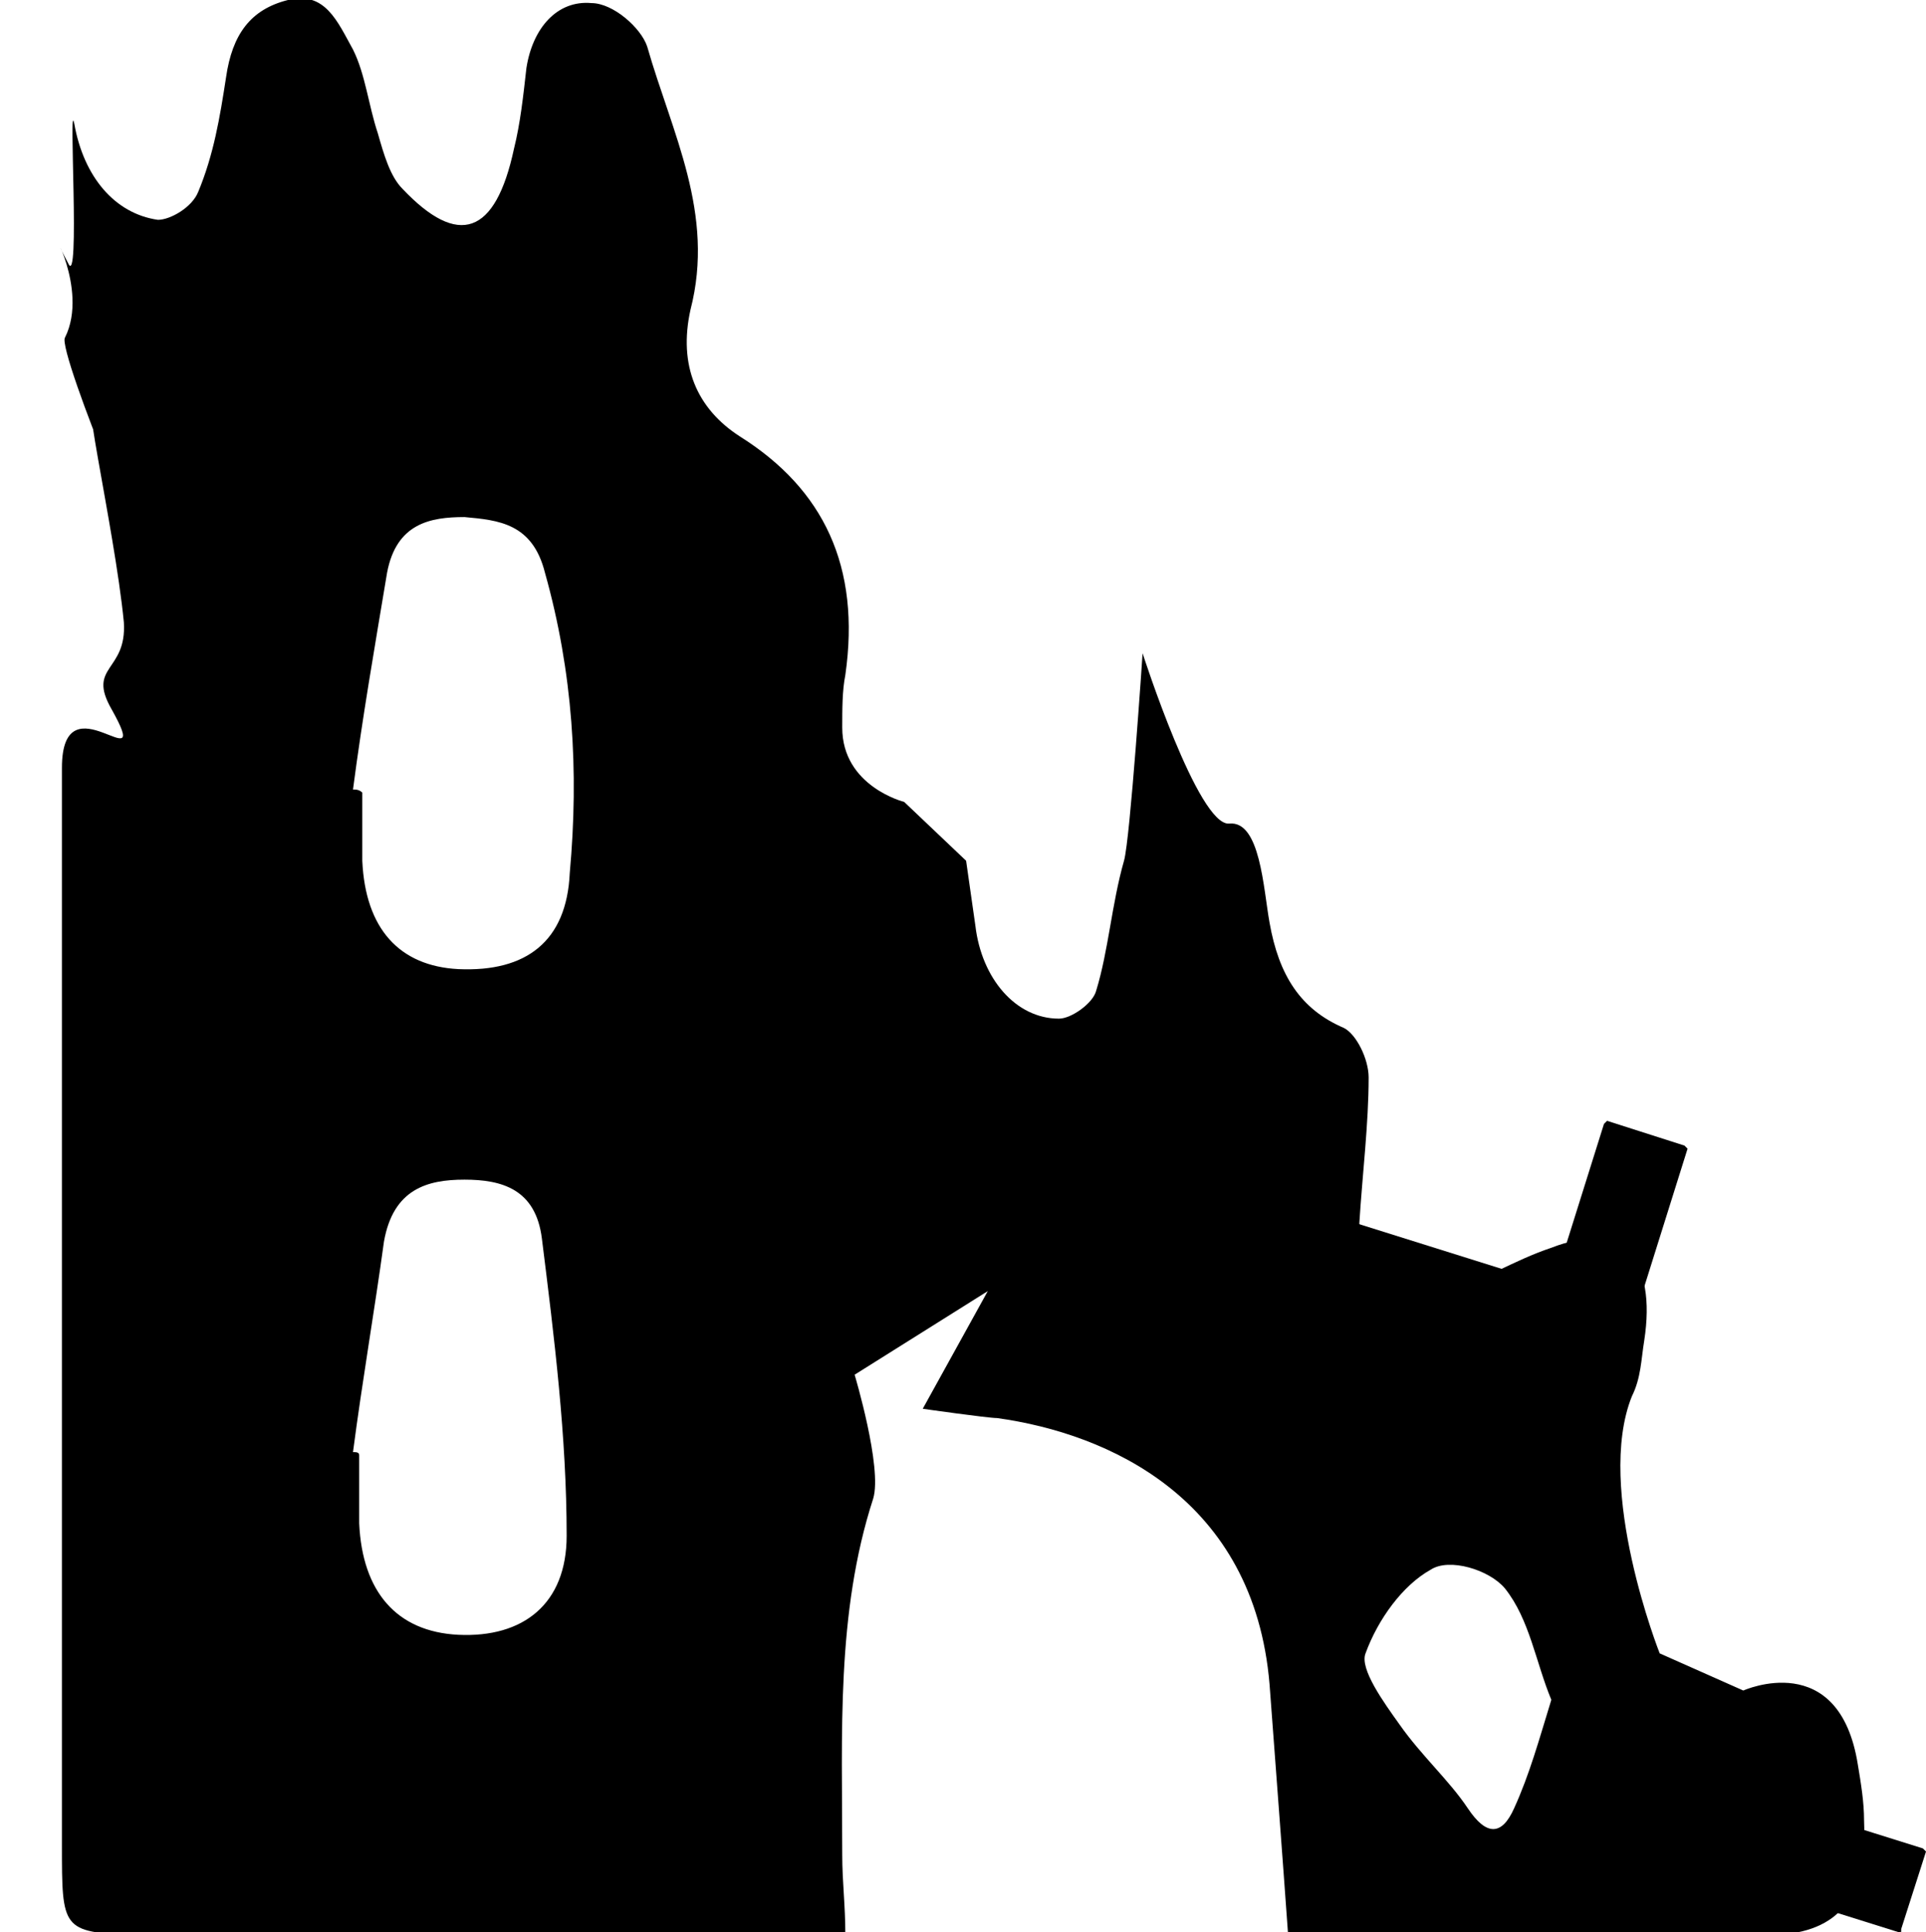 <?xml version="1.0" encoding="utf-8"?>
<!-- Generator: Adobe Illustrator 21.0.0, SVG Export Plug-In . SVG Version: 6.00 Build 0)  -->
<svg version="1.1"
	 id="svg8" inkscape:version="0.92.4 (5da689c313, 2019-01-14)" sodipodi:docname="pick.svg" xmlns:cc="http://creativecommons.org/ns#" xmlns:dc="http://purl.org/dc/elements/1.1/" xmlns:inkscape="http://www.inkscape.org/namespaces/inkscape" xmlns:rdf="http://www.w3.org/1999/02/22-rdf-syntax-ns#" xmlns:sodipodi="http://sodipodi.sourceforge.net/DTD/sodipodi-0.dtd" xmlns:svg="http://www.w3.org/2000/svg"
	 xmlns="http://www.w3.org/2000/svg" xmlns:xlink="http://www.w3.org/1999/xlink" x="0px" y="0px" viewBox="0 0 62.2 62.4"
	 style="enable-background:new 0 0 62.2 62.4;" xml:space="preserve">
<sodipodi:namedview  bordercolor="#666666" borderopacity="1.0" id="base" inkscape:current-layer="layer1" inkscape:cx="189.8797" inkscape:cy="13.792738" inkscape:document-units="mm" inkscape:pageopacity="0.0" inkscape:pageshadow="2" inkscape:window-height="1018" inkscape:window-maximized="1" inkscape:window-width="1920" inkscape:window-x="-8" inkscape:window-y="-8" inkscape:zoom="1.979899" pagecolor="#ffffff" showgrid="false">
	</sodipodi:namedview>
<path d="M61.3,62.4l-10.2-3.2c0,0-0.1-0.1-0.1-0.1l0.8-2.5c0,0,0.1-0.1,0.1-0.1l10.2,3.2c0,0,0.1,0.1,0.1,0.1l-0.8,2.5
	C61.4,62.4,61.4,62.5,61.3,62.4z"/>
<sodipodi:namedview  bordercolor="#666666" borderopacity="1.0" id="base" inkscape:current-layer="layer1" inkscape:cx="189.8797" inkscape:cy="13.792738" inkscape:document-units="mm" inkscape:pageopacity="0.0" inkscape:pageshadow="2" inkscape:window-height="1018" inkscape:window-maximized="1" inkscape:window-width="1920" inkscape:window-x="-8" inkscape:window-y="-8" inkscape:zoom="1.979899" pagecolor="#ffffff" showgrid="false">
	</sodipodi:namedview>
<g>
	<path d="M27.3,62.5c-1.8,0-3.5,0-5.1,0c-5.4,0-10.9,0-16.3,0c-0.5,0-1.1,0-1.6,0C2,62.4,2,62.3,2,59.6C2,48,2,36.4,2,24.8
		c0-3,3,0.6,1.6-1.9c-0.8-1.4,0.5-1.2,0.4-2.8c-0.3-3.1-1.7-9-0.7-6.1c2.4,6.6-1.5-2.7-1.2-3.1C2.9,9.3,1.4,7,2.2,8.5
		C2.6,9.4,2.2,3,2.4,4c0.3,1.7,1.3,2.9,2.7,3.1c0.4,0,1.1-0.4,1.3-0.9C6.9,5,7.1,3.8,7.3,2.5c0.2-1.4,0.8-2.2,2-2.5
		c1.2-0.3,1.6,0.7,2.1,1.6c0.4,0.8,0.5,1.8,0.8,2.7C12.4,5,12.6,5.7,13,6.1c1.8,1.9,3,1.5,3.6-1.3C16.8,4,16.9,3.1,17,2.2
		c0.2-1.3,1-2.2,2.1-2.1c0.7,0,1.6,0.8,1.8,1.4c0.8,2.8,2.2,5.4,1.4,8.5c-0.4,1.8,0.2,3.2,1.6,4.1c2.7,1.7,3.9,4.2,3.4,7.7
		c-0.1,0.5-0.1,1.1-0.1,1.7c0,1.9,2,2.4,2,2.4l2,1.9c0,0,0.2,1.4,0.3,2.1c0.2,1.7,1.3,3,2.7,3c0.4,0,1.1-0.5,1.2-0.9
		c0.4-1.3,0.5-2.8,0.9-4.2c0.2-0.7,0.6-6.7,0.6-6.7s1.8,5.6,2.8,5.5c1-0.1,1.1,2.1,1.3,3.2c0.3,1.7,1,2.8,2.4,3.4
		c0.4,0.2,0.8,1,0.8,1.6c0,1.5-0.2,3.1-0.3,4.7c0,2.1,0.9,3,2.7,2.3c1.2-0.4,2.3-1.1,3.5-1.5c2.3-0.9,3.4,0.4,3,3
		c-0.1,0.6-0.1,1.2-0.4,1.8c-1.2,3,0.9,8.3,0.9,8.3l2.7,1.2c0,0,3.1-1.4,3.7,2.4c0.1,0.6,0.2,1.2,0.2,1.8c0.1,2.5-0.8,3.6-2.9,3.7
		c-3.6,0.1-7.2,0-10.7,0c-1.7,0-3.3,0-5,0c-0.2-2.8-0.4-5.4-0.6-8.1c-0.5-6-5.2-8.1-8.8-8.6c-0.3,0-2.4-0.3-2.4-0.3l2.1-3.8
		l-4.3,2.7c0,0,0.9,3,0.6,4c-1.2,3.7-1,7.6-1,11.5C27.2,60.8,27.3,61.5,27.3,62.5z M11.4,46.9c0.1,0,0.2,0,0.2,0.1
		c0,0.7,0,1.4,0,2.2c0.1,2.2,1.2,3.5,3.2,3.6c2.1,0.1,3.5-1,3.5-3.2c0-3.2-0.4-6.4-0.8-9.6c-0.2-1.6-1.3-1.9-2.5-1.9
		c-1.2,0-2.3,0.3-2.6,2C12.1,42.3,11.7,44.6,11.4,46.9z M11.4,25.5c0.1,0,0.2,0,0.3,0.1c0,0.7,0,1.4,0,2.2c0.1,2.2,1.2,3.4,3.1,3.5
		c2.2,0.1,3.5-0.9,3.6-3.1c0.3-3.3,0.1-6.5-0.8-9.7c-0.4-1.6-1.5-1.7-2.6-1.8c-1.1,0-2.2,0.2-2.5,1.8C12.1,20.9,11.7,23.2,11.4,25.5
		z M50.1,54.9c-0.5-1.2-0.7-2.6-1.5-3.6c-0.5-0.6-1.8-1-2.4-0.6c-0.9,0.5-1.7,1.6-2.1,2.7c-0.2,0.5,0.6,1.6,1.1,2.3
		c0.7,1,1.6,1.8,2.2,2.7c0.6,0.9,1.1,0.9,1.5,0C49.4,57.3,49.7,56.2,50.1,54.9z"/>
</g>
<path d="M48.6,46.5l3.2-10.2c0,0,0.1-0.1,0.1-0.1l2.5,0.8c0,0,0.1,0.1,0.1,0.1l-3.2,10.2c0,0-0.1,0.1-0.1,0.1l-2.5-0.8
	C48.6,46.6,48.5,46.6,48.6,46.5z"/>
<path d="M51.9,45l-10.2-3.2c0,0-0.1-0.1-0.1-0.1l0.8-2.5c0,0,0.1-0.1,0.1-0.1l10.2,3.2c0,0,0.1,0.1,0.1,0.1L52,45
	C52,45,52,45,51.9,45z"/>
</svg>
